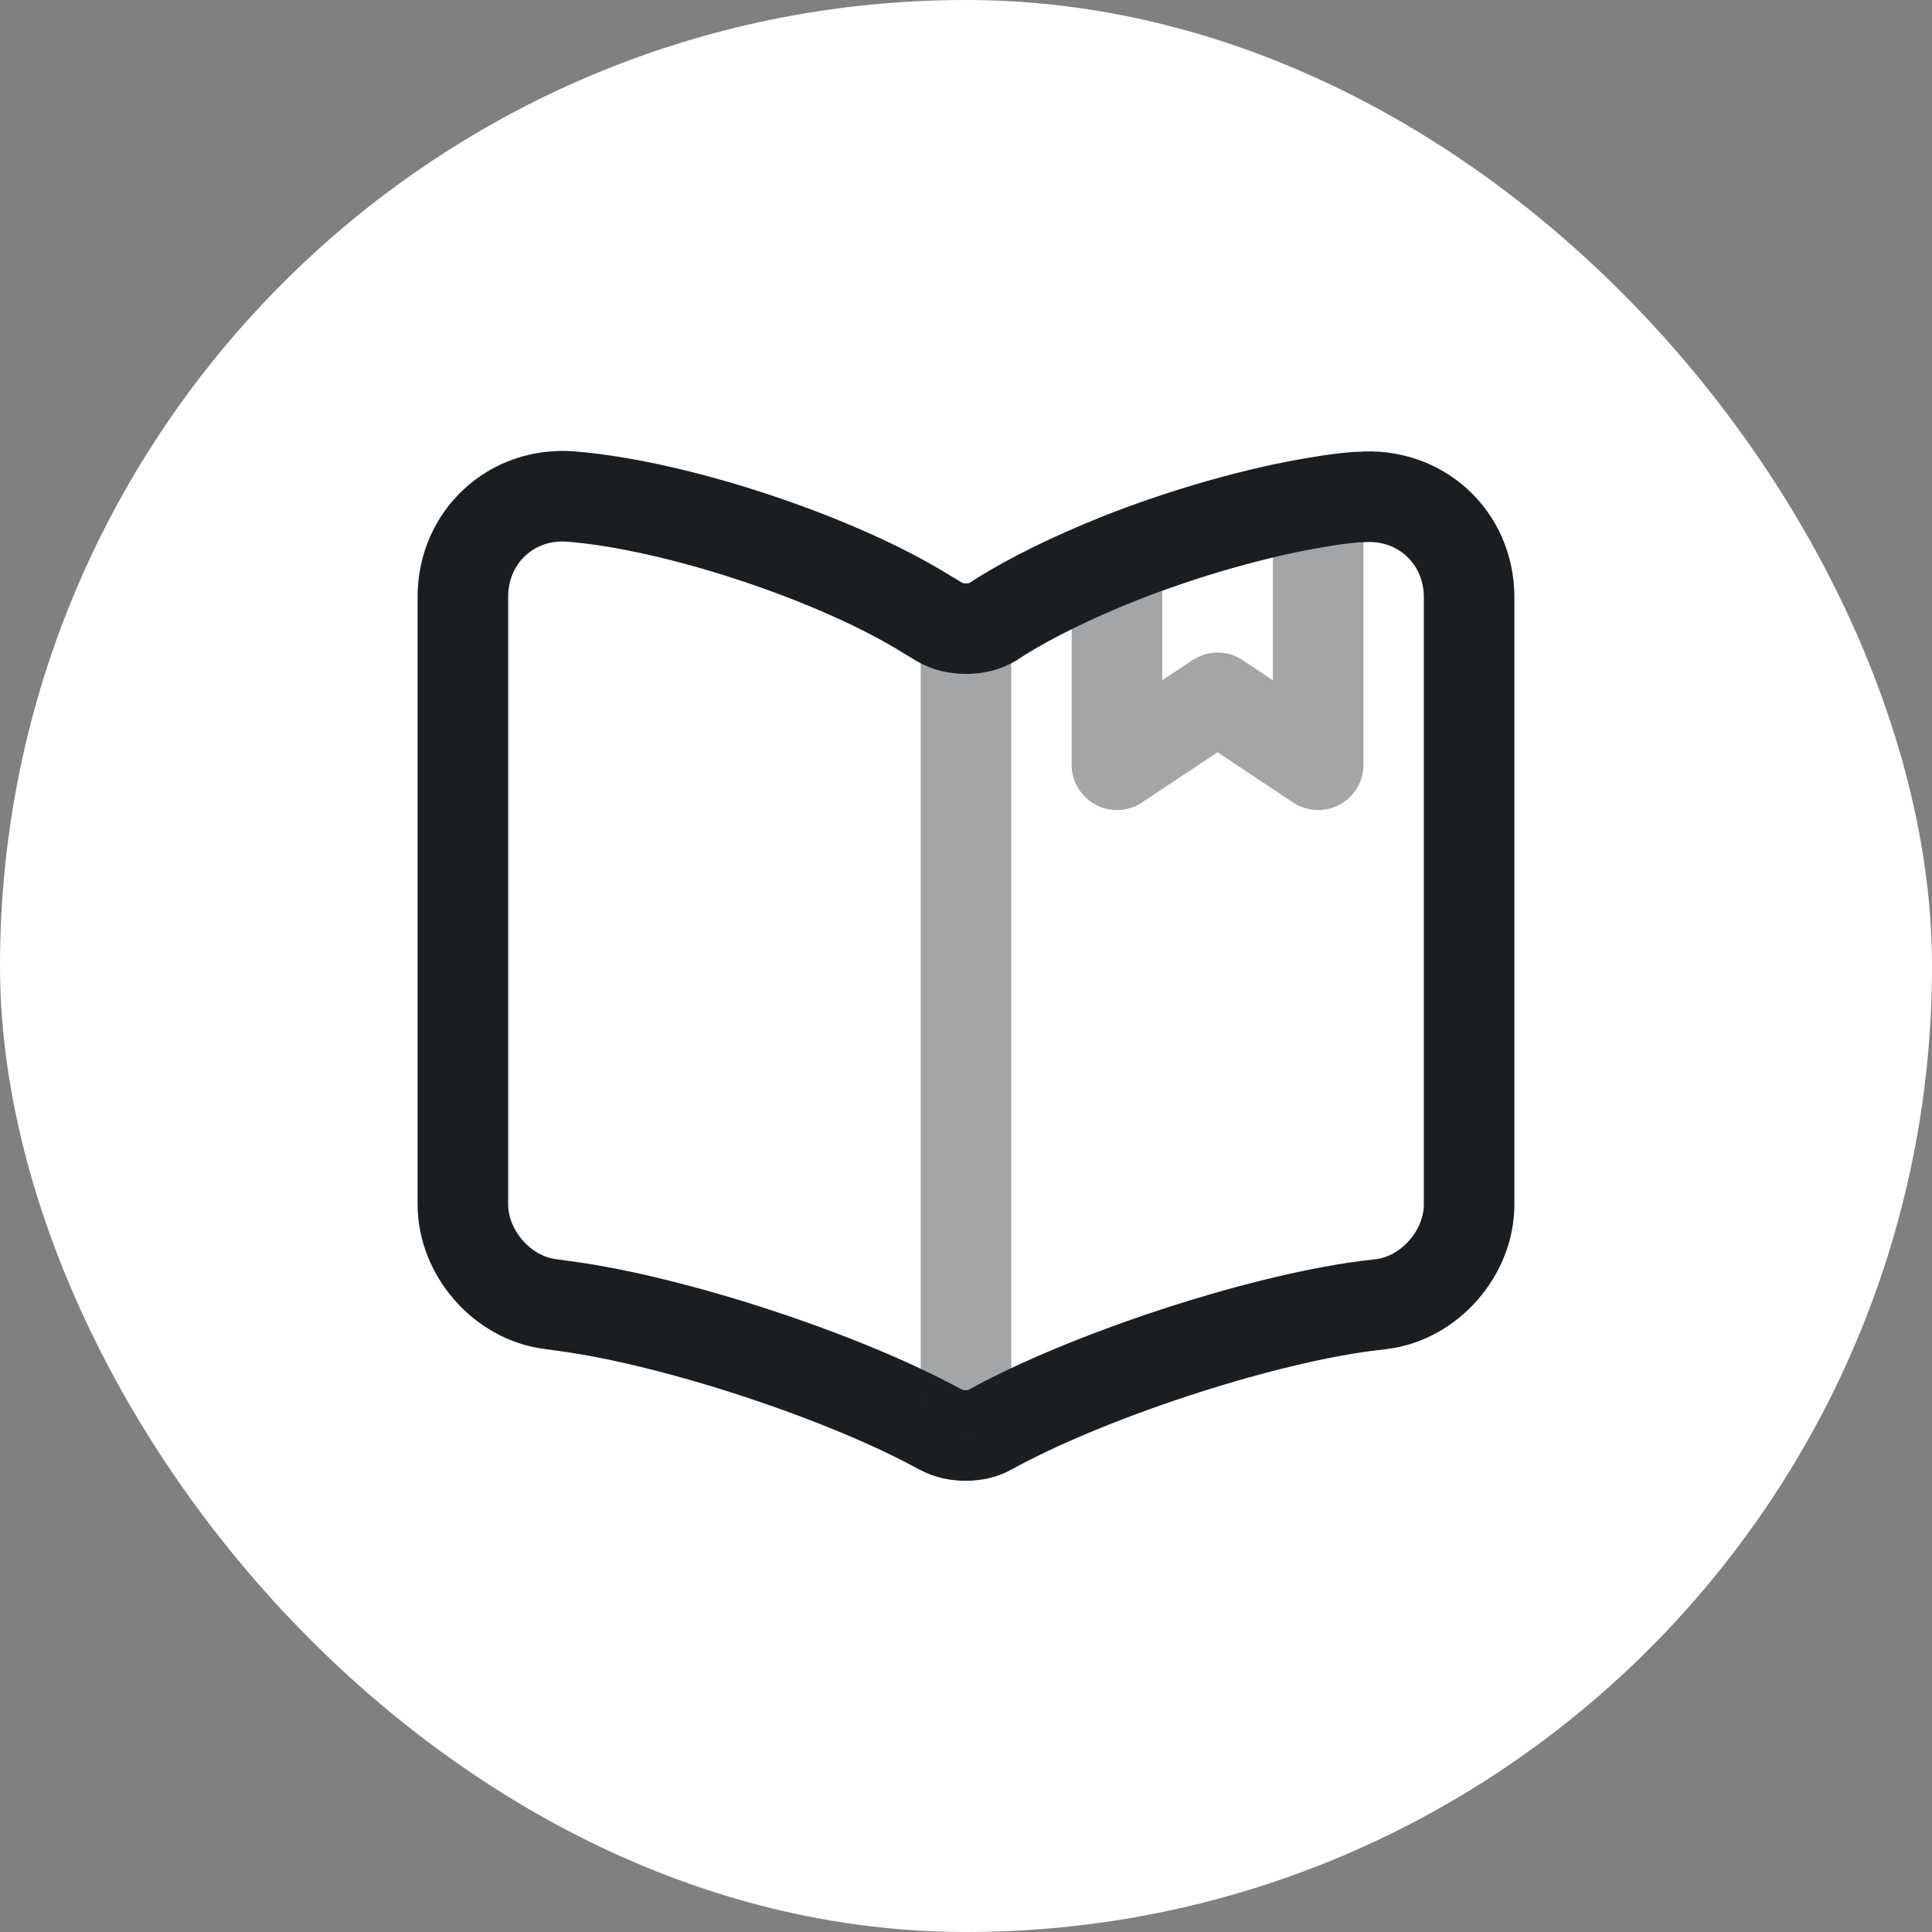 <svg width="32" height="32" viewBox="0 0 32 32" fill="none" xmlns="http://www.w3.org/2000/svg">
<rect x="0" y="0" width="32" height="32" fill="#808080" stroke="none"/>
<rect width="32" height="32" rx="16" fill="white"/>
<path d="M24.333 9.892V19.95C24.333 20.75 23.683 21.5 22.883 21.6L22.608 21.633C20.791 21.875 17.991 22.8 16.392 23.683C16.175 23.808 15.816 23.808 15.591 23.683L15.558 23.667C13.958 22.792 11.166 21.875 9.358 21.633L9.117 21.6C8.316 21.5 7.667 20.75 7.667 19.95V9.883C7.667 8.892 8.475 8.142 9.466 8.225C11.216 8.367 13.867 9.25 15.35 10.175L15.558 10.3C15.8 10.45 16.2 10.45 16.442 10.3L16.583 10.208C17.108 9.883 17.775 9.558 18.5 9.267C19.591 8.833 20.808 8.483 21.833 8.317C22.058 8.275 22.275 8.25 22.475 8.233H22.525C23.517 8.15 24.333 8.892 24.333 9.892Z" stroke="#1B1E21" stroke-width="1.5" stroke-linecap="round" stroke-linejoin="round"/>
<path opacity="0.4" d="M16 10.575V23.075" stroke="#1B1E21" stroke-width="1.5" stroke-linecap="round" stroke-linejoin="round"/>
<path opacity="0.4" d="M21.833 8.317V12.667L20.167 11.559L18.5 12.667V9.267C19.592 8.834 20.808 8.484 21.833 8.317Z" stroke="#1B1E21" stroke-width="1.5" stroke-linecap="round" stroke-linejoin="round"/>
</svg>
